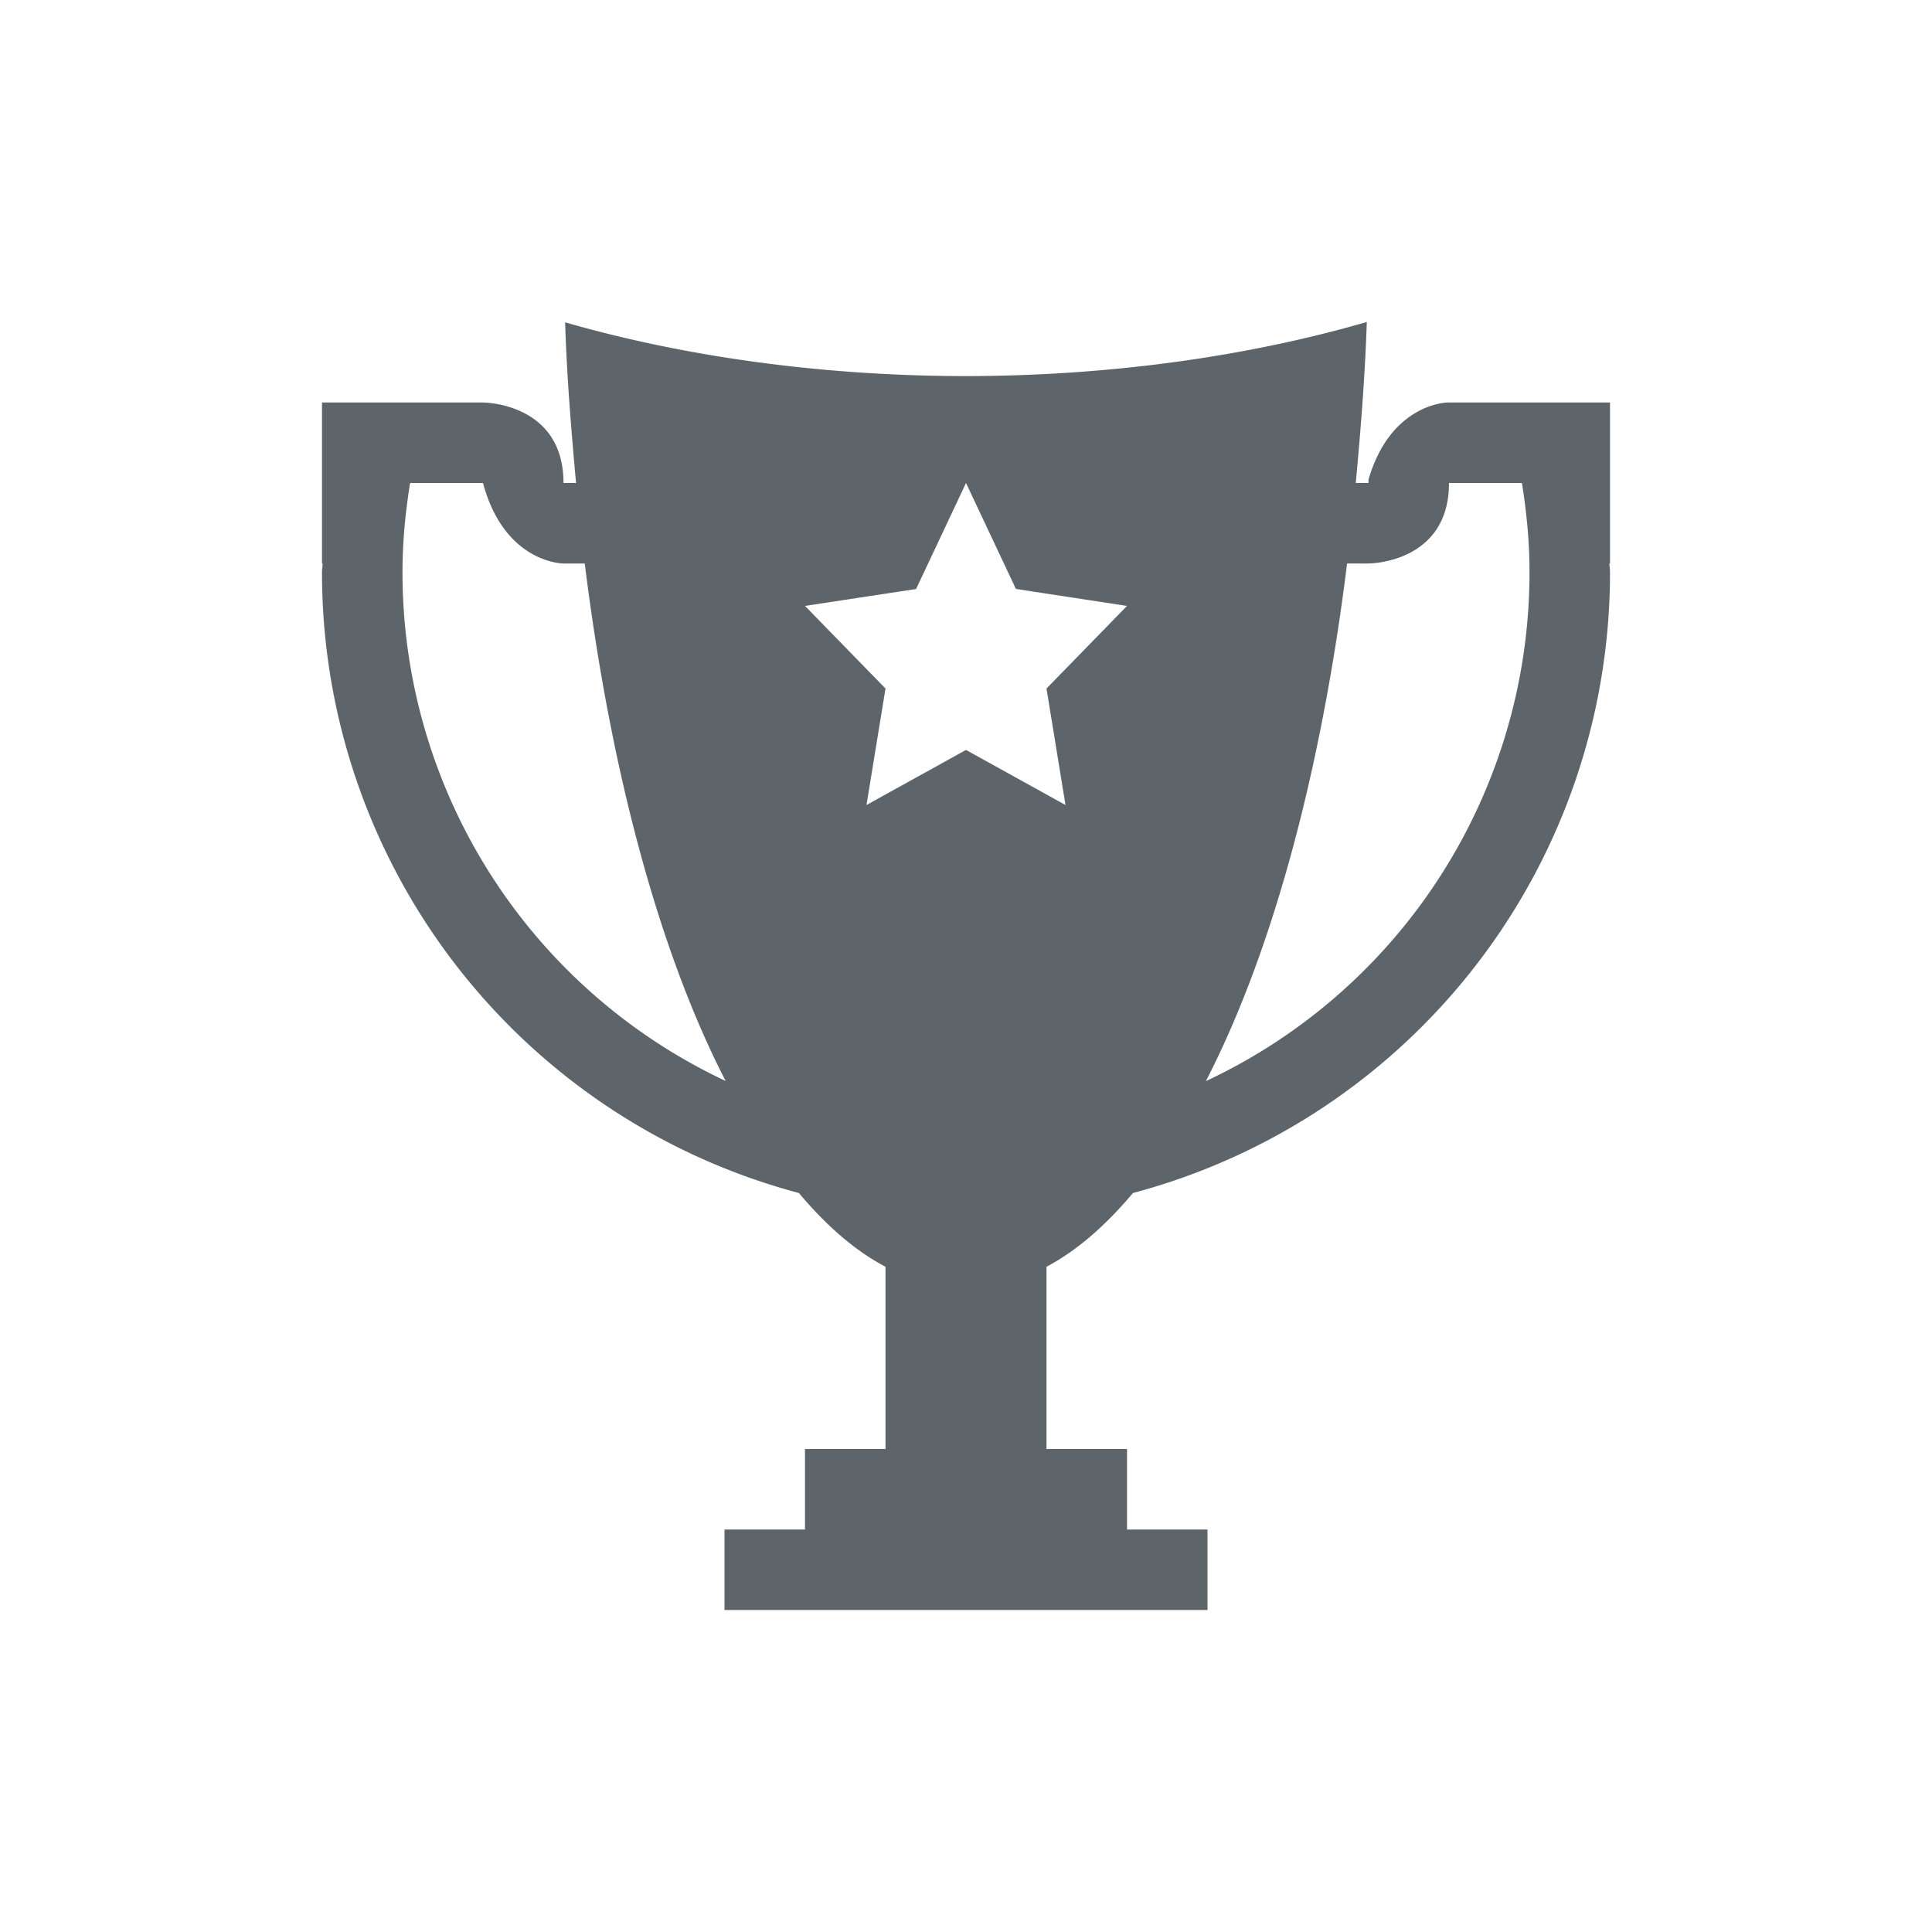 <svg xmlns="http://www.w3.org/2000/svg" viewBox="0 0 24 24"><path d="M16.979 4c-1.514.438-3.23.67-4.979.672-1.748-.001-3.466-.232-4.98-.668.022.69.077 1.345.136 1.996H7c0-1-1-1-1-1H4v2h.008c0 .034-.008.066-.008.1a7.974 7.974 0 0 0 5.924 7.72c.34.405.7.719 1.076.916V18h-1v1H9v1h6v-1h-1v-1h-1v-2.264c.375-.198.734-.511 1.074-.916A7.974 7.974 0 0 0 20 7.1c0-.034-.007-.066-.008-.1H20V5h-2.016s-.706.005-.984.957V6H16.842c.06-.652.114-1.31.137-2zM5.094 6H6c.268 1 1 1 1 1h.264c.325 2.616.937 4.85 1.75 6.428A6.977 6.977 0 0 1 5 7.1c0-.376.037-.74.094-1.1zM12 6l.62 1.316 1.38.211-1 1.026.236 1.447L12 9.316 10.764 10 11 8.553l-1-1.026 1.38-.21L12 6zm6 0h.906c.057.36.094.724.094 1.1a6.977 6.977 0 0 1-4.02 6.33c.814-1.579 1.429-3.812 1.754-6.43H17s1 0 1-1z" fill="currentColor" color="#5d656b"/></svg>